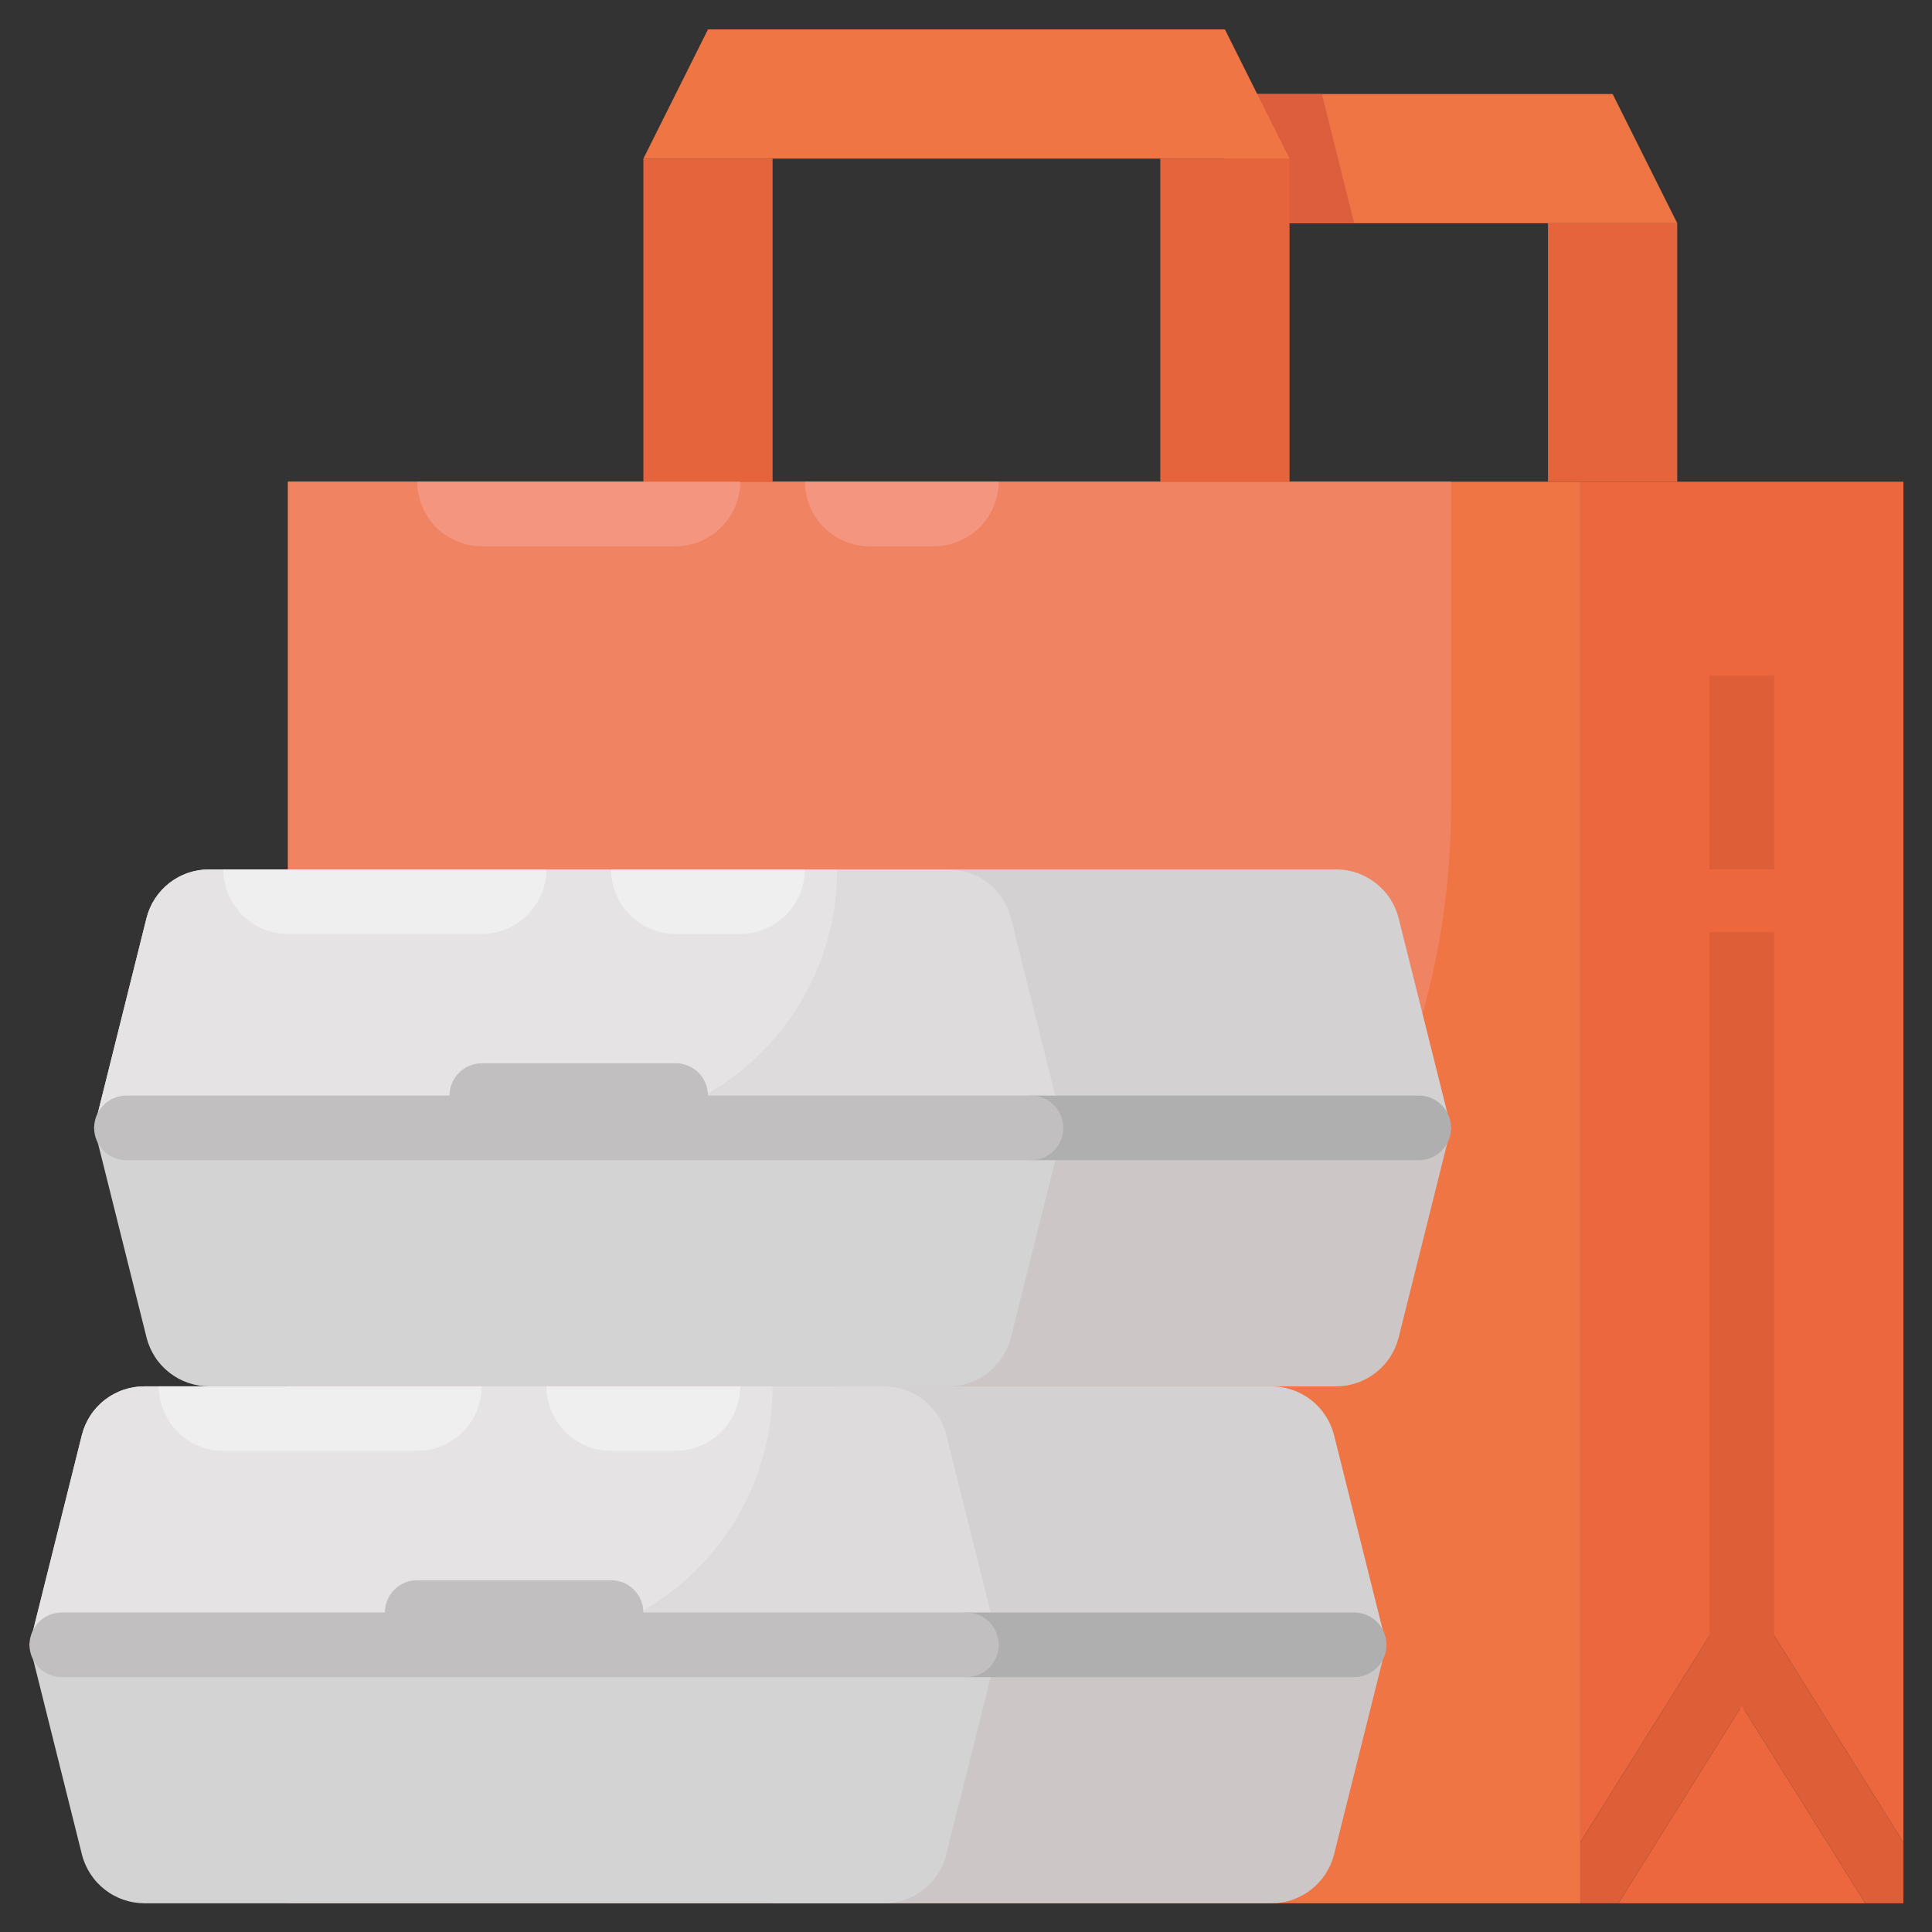 <svg xmlns="http://www.w3.org/2000/svg" xmlns:xlink="http://www.w3.org/1999/xlink" width="500" zoomAndPan="magnify" viewBox="0 0 375 375" height="500" preserveAspectRatio="xMidYMid meet" version="1.0"><rect x="0" y="0" width="375" height="375" fill="#333333" stroke="none"/><defs><clipPath id="52d4bdd805"><path d="M 55 93 L 307 93 L 307 369.441 L 55 369.441 Z M 55 93 " clip-rule="nonzero"/></clipPath><clipPath id="58a333e886"><path d="M 306 93 L 369.441 93 L 369.441 358 L 306 358 Z M 306 93 " clip-rule="nonzero"/></clipPath><clipPath id="40965e80ac"><path d="M 124 5.691 L 251 5.691 L 251 31 L 124 31 Z M 124 5.691 " clip-rule="nonzero"/></clipPath><clipPath id="f66202e263"><path d="M 314 331 L 363 331 L 363 369.441 L 314 369.441 Z M 314 331 " clip-rule="nonzero"/></clipPath><clipPath id="8e676a9cd6"><path d="M 306 313 L 369.441 313 L 369.441 369.441 L 306 369.441 Z M 306 313 " clip-rule="nonzero"/></clipPath><clipPath id="91078903ad"><path d="M 149 319 L 270 319 L 270 369.441 L 149 369.441 Z M 149 319 " clip-rule="nonzero"/></clipPath><clipPath id="1f6180b2d9"><path d="M 5.691 269 L 194 269 L 194 320 L 5.691 320 Z M 5.691 269 " clip-rule="nonzero"/></clipPath><clipPath id="fe5ed32521"><path d="M 5.691 319 L 194 319 L 194 369.441 L 5.691 369.441 Z M 5.691 319 " clip-rule="nonzero"/></clipPath><clipPath id="02c9a38ce0"><path d="M 5.691 269 L 150 269 L 150 320 L 5.691 320 Z M 5.691 269 " clip-rule="nonzero"/></clipPath><clipPath id="425d0ca909"><path d="M 5.691 312 L 194 312 L 194 326 L 5.691 326 Z M 5.691 312 " clip-rule="nonzero"/></clipPath></defs><g clip-path="url(#52d4bdd805)"><path fill="#ef7545" d="M 55.895 93.5 L 306.738 93.5 L 306.738 369.426 L 55.895 369.426 Z M 55.895 93.5 " fill-opacity="1" fill-rule="nonzero"/></g><path fill="#ef8362" d="M 55.895 93.5 L 281.652 93.5 L 281.652 156.375 C 281.652 158.836 281.594 161.293 281.473 163.75 C 281.352 166.207 281.168 168.66 280.93 171.109 C 280.688 173.559 280.387 176 280.023 178.434 C 279.664 180.867 279.242 183.293 278.762 185.703 C 278.285 188.117 277.746 190.516 277.148 192.902 C 276.551 195.289 275.895 197.66 275.18 200.016 C 274.465 202.371 273.691 204.707 272.863 207.023 C 272.035 209.34 271.148 211.633 270.207 213.906 C 269.266 216.18 268.27 218.43 267.219 220.652 C 266.168 222.879 265.059 225.074 263.898 227.246 C 262.742 229.414 261.527 231.555 260.262 233.664 C 259 235.773 257.684 237.852 256.316 239.898 C 254.949 241.945 253.531 243.957 252.066 245.934 C 250.602 247.91 249.086 249.848 247.527 251.75 C 245.965 253.652 244.359 255.516 242.707 257.336 C 241.055 259.16 239.359 260.941 237.617 262.68 C 235.879 264.422 234.098 266.117 232.273 267.77 C 230.453 269.422 228.59 271.027 226.688 272.59 C 224.785 274.148 222.844 275.664 220.871 277.129 C 218.895 278.594 216.883 280.012 214.836 281.379 C 212.789 282.746 210.711 284.062 208.602 285.324 C 206.492 286.59 204.352 287.805 202.18 288.965 C 200.012 290.121 197.816 291.23 195.59 292.281 C 193.367 293.332 191.117 294.328 188.844 295.27 C 186.57 296.211 184.277 297.098 181.961 297.926 C 179.645 298.758 177.309 299.527 174.953 300.242 C 172.598 300.957 170.227 301.613 167.84 302.211 C 165.453 302.809 163.055 303.348 160.641 303.828 C 158.227 304.305 155.805 304.727 153.371 305.09 C 150.938 305.449 148.496 305.75 146.047 305.992 C 143.598 306.234 141.145 306.414 138.688 306.535 C 136.23 306.656 133.773 306.715 131.312 306.715 L 55.895 306.715 Z M 55.895 93.5 " fill-opacity="1" fill-rule="nonzero"/><path fill="#ef7545" d="M 237.754 18.246 L 313.008 18.246 L 325.551 43.332 L 237.754 43.332 Z M 237.754 18.246 " fill-opacity="1" fill-rule="nonzero"/><path fill="#dd5e3c" d="M 262.84 43.332 L 237.754 43.332 L 237.754 18.246 L 256.57 18.246 Z M 262.84 43.332 " fill-opacity="1" fill-rule="nonzero"/><g clip-path="url(#58a333e886)"><path fill="#ed673e" d="M 343.41 315.934 L 369.445 357.594 L 369.445 93.5 L 306.738 93.5 L 306.738 357.594 L 332.773 315.934 C 335.07 312.27 341.113 312.27 343.41 315.934 Z M 343.41 315.934 " fill-opacity="1" fill-rule="nonzero"/></g><path fill="#d3d1d1" d="M 161.371 168.754 L 259.316 168.754 C 260.012 168.754 260.703 168.809 261.387 168.926 C 262.07 169.039 262.742 169.207 263.398 169.434 C 264.055 169.66 264.691 169.938 265.301 170.27 C 265.91 170.602 266.488 170.98 267.035 171.406 C 267.586 171.836 268.094 172.305 268.562 172.816 C 269.031 173.328 269.457 173.875 269.832 174.457 C 270.211 175.039 270.539 175.648 270.816 176.285 C 271.094 176.922 271.316 177.578 271.484 178.254 L 281.652 218.922 L 162.129 218.922 Z M 161.371 168.754 " fill-opacity="1" fill-rule="nonzero"/><path fill="#ccc6c6" d="M 162.129 218.922 L 281.652 218.922 L 271.484 259.59 C 271.316 260.266 271.094 260.918 270.816 261.555 C 270.539 262.191 270.211 262.801 269.832 263.383 C 269.457 263.969 269.031 264.516 268.562 265.027 C 268.094 265.539 267.586 266.008 267.035 266.434 C 266.488 266.863 265.91 267.242 265.301 267.574 C 264.691 267.902 264.055 268.184 263.398 268.41 C 262.742 268.633 262.07 268.805 261.387 268.918 C 260.703 269.035 260.012 269.09 259.316 269.09 L 162.504 269.09 Z M 162.129 218.922 " fill-opacity="1" fill-rule="nonzero"/><path fill="#dd5e37" d="M 331.82 180.926 L 344.363 180.926 L 344.363 331.797 L 331.82 331.797 Z M 331.82 180.926 " fill-opacity="1" fill-rule="nonzero"/><path fill="#dd5e37" d="M 331.82 131.125 L 344.363 131.125 L 344.363 168.754 L 331.82 168.754 Z M 331.82 131.125 " fill-opacity="1" fill-rule="nonzero"/><path fill="#e5643c" d="M 124.879 30.789 L 149.961 30.789 L 149.961 93.5 L 124.879 93.5 Z M 124.879 30.789 " fill-opacity="1" fill-rule="nonzero"/><path fill="#e5643c" d="M 225.215 30.789 L 250.297 30.789 L 250.297 93.5 L 225.215 93.5 Z M 225.215 30.789 " fill-opacity="1" fill-rule="nonzero"/><g clip-path="url(#40965e80ac)"><path fill="#ef7545" d="M 250.297 30.789 L 124.879 30.789 L 137.418 5.707 L 237.754 5.707 Z M 250.297 30.789 " fill-opacity="1" fill-rule="nonzero"/></g><path fill="#e5643c" d="M 300.465 43.332 L 325.551 43.332 L 325.551 93.5 L 300.465 93.5 Z M 300.465 43.332 " fill-opacity="1" fill-rule="nonzero"/><g clip-path="url(#f66202e263)"><path fill="#ed673e" d="M 338.09 331.09 L 314.129 369.426 L 362.055 369.426 Z M 338.09 331.09 " fill-opacity="1" fill-rule="nonzero"/></g><g clip-path="url(#8e676a9cd6)"><path fill="#dd5e37" d="M 362.055 369.426 L 369.445 369.426 L 369.445 357.594 L 343.41 315.93 C 341.113 312.27 335.07 312.27 332.773 315.93 L 306.738 357.594 L 306.738 369.426 L 314.129 369.426 L 338.09 331.09 Z M 362.055 369.426 " fill-opacity="1" fill-rule="nonzero"/></g><path fill="#dddbdb" d="M 206.398 218.922 L 18.27 218.922 L 28.43 178.223 C 28.598 177.547 28.82 176.895 29.094 176.258 C 29.371 175.621 29.699 175.012 30.078 174.43 C 30.457 173.848 30.879 173.305 31.352 172.793 C 31.82 172.281 32.328 171.812 32.875 171.387 C 33.422 170.961 34.004 170.582 34.613 170.254 C 35.223 169.922 35.855 169.645 36.516 169.422 C 37.172 169.199 37.84 169.031 38.527 168.918 C 39.211 168.805 39.898 168.75 40.594 168.754 L 184.074 168.754 C 184.766 168.75 185.457 168.805 186.141 168.918 C 186.824 169.031 187.496 169.199 188.152 169.422 C 188.809 169.645 189.441 169.922 190.055 170.254 C 190.664 170.582 191.242 170.961 191.789 171.387 C 192.34 171.812 192.848 172.281 193.316 172.793 C 193.785 173.305 194.211 173.848 194.586 174.43 C 194.965 175.012 195.293 175.621 195.57 176.258 C 195.848 176.895 196.07 177.547 196.238 178.223 Z M 206.398 218.922 " fill-opacity="1" fill-rule="nonzero"/><path fill="#d3d3d3" d="M 18.27 218.922 L 206.398 218.922 L 196.234 259.59 C 196.066 260.266 195.844 260.918 195.566 261.555 C 195.289 262.191 194.961 262.801 194.582 263.383 C 194.203 263.969 193.777 264.516 193.309 265.027 C 192.84 265.539 192.332 266.008 191.785 266.434 C 191.238 266.863 190.66 267.242 190.047 267.574 C 189.438 267.902 188.805 268.184 188.148 268.41 C 187.492 268.633 186.82 268.805 186.133 268.918 C 185.449 269.035 184.758 269.09 184.066 269.09 L 40.605 269.09 C 39.91 269.09 39.219 269.035 38.535 268.918 C 37.852 268.805 37.18 268.633 36.523 268.41 C 35.867 268.184 35.23 267.902 34.621 267.574 C 34.012 267.242 33.434 266.863 32.883 266.434 C 32.336 266.008 31.828 265.539 31.359 265.027 C 30.891 264.516 30.465 263.969 30.086 263.383 C 29.711 262.801 29.383 262.191 29.105 261.555 C 28.828 260.918 28.605 260.266 28.438 259.59 Z M 18.27 218.922 " fill-opacity="1" fill-rule="nonzero"/><path fill="#afafaf" d="M 275.383 225.191 L 200.129 225.191 C 199.719 225.191 199.309 225.152 198.906 225.07 C 198.5 224.992 198.109 224.871 197.73 224.715 C 197.348 224.559 196.988 224.363 196.645 224.137 C 196.301 223.906 195.984 223.645 195.695 223.355 C 195.402 223.062 195.145 222.746 194.914 222.406 C 194.688 222.062 194.492 221.699 194.336 221.32 C 194.176 220.941 194.059 220.547 193.977 220.145 C 193.898 219.742 193.859 219.332 193.859 218.922 C 193.859 218.508 193.898 218.102 193.977 217.699 C 194.059 217.293 194.176 216.902 194.336 216.52 C 194.492 216.141 194.688 215.777 194.914 215.438 C 195.145 215.094 195.402 214.777 195.695 214.488 C 195.984 214.195 196.301 213.934 196.645 213.707 C 196.988 213.477 197.348 213.285 197.73 213.125 C 198.109 212.969 198.5 212.852 198.906 212.77 C 199.309 212.691 199.719 212.648 200.129 212.648 L 275.383 212.648 C 275.793 212.648 276.199 212.691 276.605 212.77 C 277.008 212.852 277.402 212.969 277.781 213.125 C 278.16 213.285 278.523 213.477 278.867 213.707 C 279.207 213.934 279.523 214.195 279.816 214.488 C 280.105 214.777 280.367 215.094 280.594 215.438 C 280.824 215.777 281.016 216.141 281.176 216.52 C 281.332 216.902 281.453 217.293 281.531 217.699 C 281.613 218.102 281.652 218.508 281.652 218.922 C 281.652 219.332 281.613 219.742 281.531 220.145 C 281.453 220.547 281.332 220.941 281.176 221.32 C 281.016 221.699 280.824 222.062 280.594 222.406 C 280.367 222.746 280.105 223.062 279.816 223.355 C 279.523 223.645 279.207 223.906 278.867 224.137 C 278.523 224.363 278.16 224.559 277.781 224.715 C 277.402 224.871 277.008 224.992 276.605 225.07 C 276.199 225.152 275.793 225.191 275.383 225.191 Z M 275.383 225.191 " fill-opacity="1" fill-rule="nonzero"/><path fill="#e5e3e3" d="M 162.504 168.754 C 162.504 170.395 162.426 172.035 162.266 173.672 C 162.109 175.309 161.867 176.934 161.551 178.543 C 161.23 180.156 160.832 181.75 160.359 183.324 C 159.883 184.898 159.328 186.441 158.703 187.961 C 158.074 189.48 157.371 190.965 156.598 192.414 C 155.824 193.863 154.98 195.273 154.07 196.641 C 153.156 198.008 152.18 199.328 151.137 200.598 C 150.094 201.867 148.992 203.086 147.828 204.246 C 146.668 205.41 145.449 206.512 144.18 207.555 C 142.91 208.598 141.59 209.574 140.223 210.488 C 138.855 211.398 137.445 212.242 135.996 213.016 C 134.547 213.793 133.062 214.492 131.543 215.121 C 130.023 215.746 128.48 216.301 126.906 216.777 C 125.332 217.25 123.738 217.648 122.125 217.969 C 120.516 218.285 118.891 218.527 117.254 218.684 C 115.617 218.844 113.977 218.922 112.336 218.922 L 18.27 218.922 L 28.43 178.223 C 28.598 177.547 28.82 176.895 29.094 176.258 C 29.371 175.621 29.699 175.012 30.078 174.43 C 30.457 173.848 30.879 173.305 31.352 172.793 C 31.82 172.281 32.328 171.812 32.875 171.387 C 33.422 170.961 34.004 170.582 34.613 170.254 C 35.223 169.922 35.855 169.645 36.516 169.422 C 37.172 169.199 37.84 169.031 38.527 168.918 C 39.211 168.805 39.898 168.75 40.594 168.754 Z M 162.504 168.754 " fill-opacity="1" fill-rule="nonzero"/><path fill="#c1bfbf" d="M 131.145 218.922 L 93.523 218.922 C 93.109 218.922 92.703 218.879 92.297 218.801 C 91.895 218.719 91.504 218.602 91.121 218.445 C 90.742 218.285 90.379 218.094 90.039 217.863 C 89.695 217.637 89.379 217.375 89.086 217.086 C 88.797 216.793 88.535 216.477 88.309 216.133 C 88.078 215.793 87.887 215.43 87.727 215.051 C 87.57 214.668 87.453 214.277 87.371 213.871 C 87.289 213.469 87.25 213.062 87.25 212.648 C 87.25 212.238 87.289 211.828 87.371 211.426 C 87.453 211.023 87.57 210.629 87.727 210.25 C 87.887 209.871 88.078 209.508 88.309 209.164 C 88.535 208.824 88.797 208.508 89.086 208.215 C 89.379 207.926 89.695 207.664 90.039 207.434 C 90.379 207.207 90.742 207.012 91.121 206.855 C 91.504 206.699 91.895 206.578 92.297 206.5 C 92.703 206.418 93.109 206.379 93.523 206.379 L 131.145 206.379 C 131.559 206.379 131.965 206.418 132.371 206.5 C 132.773 206.578 133.164 206.699 133.547 206.855 C 133.926 207.012 134.289 207.207 134.629 207.434 C 134.973 207.664 135.289 207.926 135.582 208.215 C 135.871 208.508 136.133 208.824 136.359 209.164 C 136.59 209.508 136.781 209.871 136.941 210.25 C 137.098 210.629 137.215 211.023 137.297 211.426 C 137.379 211.828 137.418 212.238 137.418 212.648 C 137.418 213.062 137.379 213.469 137.297 213.871 C 137.215 214.277 137.098 214.668 136.941 215.051 C 136.781 215.43 136.59 215.793 136.359 216.133 C 136.133 216.477 135.871 216.793 135.582 217.086 C 135.289 217.375 134.973 217.637 134.629 217.863 C 134.289 218.094 133.926 218.285 133.547 218.445 C 133.164 218.602 132.773 218.719 132.371 218.801 C 131.965 218.879 131.559 218.922 131.145 218.922 Z M 131.145 218.922 " fill-opacity="1" fill-rule="nonzero"/><path fill="#c1bfbf" d="M 200.129 225.191 L 24.539 225.191 C 24.129 225.191 23.719 225.152 23.316 225.07 C 22.914 224.992 22.52 224.871 22.141 224.715 C 21.762 224.559 21.398 224.363 21.055 224.137 C 20.715 223.906 20.398 223.645 20.105 223.355 C 19.816 223.062 19.555 222.746 19.324 222.406 C 19.098 222.062 18.902 221.699 18.746 221.32 C 18.59 220.941 18.469 220.547 18.391 220.145 C 18.309 219.742 18.27 219.332 18.27 218.922 C 18.27 218.508 18.309 218.102 18.391 217.699 C 18.469 217.293 18.59 216.902 18.746 216.52 C 18.902 216.141 19.098 215.777 19.324 215.438 C 19.555 215.094 19.816 214.777 20.105 214.488 C 20.398 214.195 20.715 213.934 21.055 213.707 C 21.398 213.477 21.762 213.285 22.141 213.125 C 22.52 212.969 22.914 212.852 23.316 212.77 C 23.719 212.691 24.129 212.648 24.539 212.648 L 200.129 212.648 C 200.539 212.648 200.949 212.691 201.352 212.77 C 201.758 212.852 202.148 212.969 202.527 213.125 C 202.91 213.285 203.27 213.477 203.613 213.707 C 203.957 213.934 204.273 214.195 204.562 214.488 C 204.855 214.777 205.113 215.094 205.344 215.438 C 205.57 215.777 205.766 216.141 205.922 216.52 C 206.082 216.902 206.199 217.293 206.281 217.699 C 206.359 218.102 206.398 218.508 206.398 218.922 C 206.398 219.332 206.359 219.742 206.281 220.145 C 206.199 220.547 206.082 220.941 205.922 221.32 C 205.766 221.699 205.57 222.062 205.344 222.406 C 205.113 222.746 204.855 223.062 204.562 223.355 C 204.273 223.645 203.957 223.906 203.613 224.137 C 203.27 224.363 202.91 224.559 202.527 224.715 C 202.148 224.871 201.758 224.992 201.352 225.07 C 200.949 225.152 200.539 225.191 200.129 225.191 Z M 200.129 225.191 " fill-opacity="1" fill-rule="nonzero"/><path fill="#efefef" d="M 106.062 168.754 C 106.059 169.574 105.973 170.387 105.809 171.191 C 105.645 171.996 105.402 172.777 105.086 173.539 C 104.77 174.297 104.379 175.016 103.922 175.699 C 103.465 176.379 102.945 177.012 102.363 177.594 C 101.785 178.176 101.152 178.695 100.469 179.152 C 99.789 179.609 99.066 179.996 98.309 180.312 C 97.551 180.633 96.77 180.871 95.965 181.039 C 95.16 181.203 94.348 181.289 93.527 181.293 L 55.895 181.293 C 55.074 181.293 54.258 181.211 53.453 181.047 C 52.645 180.883 51.863 180.645 51.102 180.328 C 50.344 180.012 49.621 179.625 48.938 179.168 C 48.254 178.711 47.621 178.191 47.039 177.609 C 46.457 177.027 45.938 176.395 45.48 175.711 C 45.023 175.027 44.637 174.305 44.32 173.547 C 44.008 172.785 43.766 172.004 43.605 171.195 C 43.441 170.391 43.359 169.574 43.359 168.754 Z M 106.062 168.754 " fill-opacity="1" fill-rule="nonzero"/><path fill="#efefef" d="M 156.23 168.754 C 156.227 169.574 156.141 170.387 155.977 171.195 C 155.812 172 155.57 172.781 155.254 173.539 C 154.938 174.297 154.547 175.02 154.09 175.699 C 153.633 176.383 153.113 177.016 152.531 177.598 C 151.953 178.176 151.32 178.695 150.637 179.156 C 149.953 179.613 149.234 180 148.477 180.316 C 147.719 180.637 146.938 180.875 146.129 181.039 C 145.324 181.207 144.512 181.289 143.691 181.297 L 131.145 181.297 C 130.324 181.293 129.508 181.211 128.703 181.051 C 127.895 180.887 127.113 180.648 126.352 180.332 C 125.594 180.016 124.871 179.629 124.188 179.172 C 123.504 178.711 122.871 178.191 122.289 177.609 C 121.711 177.031 121.191 176.398 120.73 175.715 C 120.273 175.027 119.887 174.309 119.574 173.547 C 119.258 172.789 119.016 172.004 118.855 171.199 C 118.691 170.391 118.609 169.578 118.609 168.754 Z M 156.23 168.754 " fill-opacity="1" fill-rule="nonzero"/><path fill="#d3d1d1" d="M 148.832 269.09 L 246.777 269.09 C 247.469 269.09 248.16 269.145 248.844 269.262 C 249.531 269.375 250.199 269.547 250.855 269.773 C 251.516 269.996 252.148 270.277 252.758 270.609 C 253.367 270.938 253.945 271.316 254.496 271.746 C 255.043 272.172 255.551 272.641 256.02 273.152 C 256.488 273.668 256.914 274.215 257.293 274.797 C 257.668 275.379 257.996 275.988 258.273 276.625 C 258.551 277.262 258.773 277.914 258.945 278.59 L 269.109 319.258 L 149.586 319.258 Z M 148.832 269.09 " fill-opacity="1" fill-rule="nonzero"/><g clip-path="url(#91078903ad)"><path fill="#ccc6c6" d="M 149.586 319.258 L 269.109 319.258 L 258.945 359.926 C 258.773 360.602 258.551 361.254 258.273 361.891 C 257.996 362.527 257.668 363.137 257.293 363.719 C 256.914 364.301 256.488 364.848 256.02 365.359 C 255.551 365.871 255.043 366.344 254.492 366.77 C 253.945 367.195 253.367 367.574 252.758 367.906 C 252.148 368.238 251.512 368.516 250.855 368.742 C 250.199 368.969 249.531 369.141 248.844 369.254 C 248.16 369.367 247.469 369.426 246.777 369.426 L 149.961 369.426 Z M 149.586 319.258 " fill-opacity="1" fill-rule="nonzero"/></g><g clip-path="url(#1f6180b2d9)"><path fill="#dddbdb" d="M 193.859 319.258 L 5.727 319.258 L 15.887 278.559 C 16.055 277.883 16.277 277.23 16.555 276.594 C 16.832 275.957 17.156 275.348 17.535 274.766 C 17.914 274.184 18.34 273.641 18.809 273.129 C 19.277 272.617 19.785 272.148 20.332 271.723 C 20.883 271.297 21.461 270.918 22.07 270.59 C 22.684 270.258 23.316 269.98 23.973 269.758 C 24.629 269.535 25.301 269.367 25.984 269.254 C 26.668 269.141 27.359 269.086 28.051 269.09 L 171.531 269.09 C 172.223 269.086 172.914 269.141 173.598 269.254 C 174.285 269.367 174.953 269.535 175.609 269.758 C 176.27 269.98 176.902 270.258 177.512 270.59 C 178.121 270.918 178.703 271.297 179.25 271.723 C 179.797 272.148 180.305 272.617 180.773 273.129 C 181.246 273.641 181.668 274.184 182.047 274.766 C 182.426 275.348 182.754 275.957 183.031 276.594 C 183.309 277.23 183.527 277.883 183.695 278.559 Z M 193.859 319.258 " fill-opacity="1" fill-rule="nonzero"/></g><g clip-path="url(#fe5ed32521)"><path fill="#d3d3d3" d="M 5.727 319.258 L 193.859 319.258 L 183.691 359.926 C 183.523 360.602 183.301 361.254 183.023 361.891 C 182.746 362.527 182.418 363.137 182.039 363.719 C 181.66 364.301 181.238 364.852 180.766 365.363 C 180.297 365.875 179.789 366.344 179.242 366.77 C 178.695 367.199 178.117 367.578 177.504 367.906 C 176.895 368.238 176.262 368.52 175.605 368.742 C 174.949 368.969 174.277 369.141 173.594 369.254 C 172.906 369.367 172.219 369.426 171.523 369.426 L 28.062 369.426 C 27.367 369.426 26.676 369.367 25.992 369.254 C 25.309 369.141 24.637 368.969 23.98 368.742 C 23.324 368.52 22.691 368.238 22.078 367.906 C 21.469 367.578 20.891 367.199 20.344 366.77 C 19.797 366.344 19.289 365.875 18.816 365.363 C 18.348 364.852 17.926 364.301 17.547 363.719 C 17.168 363.137 16.84 362.527 16.562 361.891 C 16.285 361.254 16.062 360.602 15.895 359.926 Z M 5.727 319.258 " fill-opacity="1" fill-rule="nonzero"/></g><path fill="#afafaf" d="M 262.84 325.527 L 187.586 325.527 C 187.176 325.527 186.766 325.488 186.363 325.406 C 185.961 325.328 185.566 325.207 185.188 325.051 C 184.805 324.895 184.445 324.699 184.102 324.473 C 183.762 324.242 183.445 323.984 183.152 323.691 C 182.859 323.398 182.602 323.082 182.371 322.742 C 182.145 322.398 181.949 322.039 181.793 321.656 C 181.637 321.277 181.516 320.883 181.438 320.48 C 181.355 320.078 181.316 319.668 181.316 319.258 C 181.316 318.844 181.355 318.438 181.438 318.035 C 181.516 317.629 181.637 317.238 181.793 316.855 C 181.949 316.477 182.145 316.113 182.371 315.773 C 182.602 315.43 182.859 315.113 183.152 314.824 C 183.445 314.531 183.762 314.27 184.102 314.043 C 184.445 313.812 184.805 313.621 185.188 313.465 C 185.566 313.305 185.961 313.188 186.363 313.105 C 186.766 313.027 187.176 312.984 187.586 312.984 L 262.84 312.984 C 263.25 312.984 263.66 313.027 264.062 313.105 C 264.469 313.188 264.859 313.305 265.238 313.465 C 265.621 313.621 265.98 313.812 266.324 314.043 C 266.668 314.27 266.984 314.531 267.273 314.824 C 267.566 315.113 267.824 315.43 268.055 315.773 C 268.281 316.113 268.477 316.477 268.633 316.855 C 268.789 317.238 268.91 317.629 268.992 318.035 C 269.07 318.438 269.109 318.844 269.109 319.258 C 269.109 319.668 269.07 320.078 268.992 320.48 C 268.91 320.883 268.789 321.277 268.633 321.656 C 268.477 322.039 268.281 322.398 268.055 322.742 C 267.824 323.082 267.566 323.398 267.273 323.691 C 266.984 323.984 266.668 324.242 266.324 324.473 C 265.98 324.699 265.621 324.895 265.238 325.051 C 264.859 325.207 264.469 325.328 264.062 325.406 C 263.66 325.488 263.25 325.527 262.84 325.527 Z M 262.84 325.527 " fill-opacity="1" fill-rule="nonzero"/><g clip-path="url(#02c9a38ce0)"><path fill="#e5e3e3" d="M 149.961 269.09 C 149.965 270.734 149.883 272.371 149.727 274.008 C 149.566 275.645 149.328 277.27 149.008 278.879 C 148.688 280.492 148.293 282.086 147.816 283.66 C 147.34 285.234 146.789 286.777 146.16 288.297 C 145.531 289.816 144.832 291.301 144.059 292.75 C 143.281 294.199 142.438 295.609 141.527 296.977 C 140.613 298.344 139.637 299.664 138.594 300.934 C 137.551 302.203 136.449 303.422 135.285 304.582 C 134.125 305.746 132.906 306.848 131.637 307.891 C 130.367 308.934 129.047 309.91 127.68 310.824 C 126.312 311.734 124.906 312.578 123.457 313.352 C 122.004 314.125 120.52 314.828 119 315.457 C 117.484 316.082 115.938 316.637 114.363 317.113 C 112.789 317.586 111.199 317.984 109.586 318.305 C 107.973 318.621 106.348 318.863 104.711 319.02 C 103.078 319.18 101.438 319.258 99.793 319.258 L 5.727 319.258 L 15.887 278.559 C 16.055 277.883 16.277 277.23 16.555 276.594 C 16.832 275.957 17.156 275.348 17.535 274.766 C 17.914 274.184 18.34 273.641 18.809 273.129 C 19.277 272.617 19.785 272.148 20.332 271.723 C 20.883 271.297 21.461 270.918 22.07 270.59 C 22.684 270.258 23.316 269.98 23.973 269.758 C 24.629 269.535 25.301 269.367 25.984 269.254 C 26.668 269.141 27.359 269.086 28.051 269.09 Z M 149.961 269.09 " fill-opacity="1" fill-rule="nonzero"/></g><path fill="#c1bfbf" d="M 118.609 319.258 L 80.98 319.258 C 80.566 319.258 80.16 319.215 79.758 319.137 C 79.352 319.055 78.961 318.938 78.582 318.781 C 78.199 318.621 77.84 318.43 77.496 318.199 C 77.156 317.973 76.836 317.711 76.547 317.422 C 76.254 317.129 75.996 316.812 75.766 316.473 C 75.539 316.129 75.344 315.766 75.188 315.387 C 75.031 315.008 74.91 314.613 74.832 314.211 C 74.75 313.809 74.711 313.398 74.711 312.988 C 74.711 312.578 74.75 312.168 74.832 311.766 C 74.91 311.363 75.031 310.969 75.188 310.59 C 75.344 310.207 75.539 309.848 75.766 309.504 C 75.996 309.164 76.254 308.848 76.547 308.555 C 76.836 308.266 77.156 308.004 77.496 307.777 C 77.84 307.547 78.199 307.355 78.582 307.195 C 78.961 307.039 79.352 306.922 79.758 306.84 C 80.16 306.758 80.566 306.719 80.98 306.719 L 118.609 306.719 C 119.02 306.719 119.426 306.758 119.832 306.84 C 120.234 306.922 120.625 307.039 121.008 307.195 C 121.387 307.355 121.75 307.547 122.09 307.777 C 122.434 308.004 122.75 308.266 123.039 308.555 C 123.332 308.848 123.594 309.164 123.82 309.504 C 124.051 309.848 124.242 310.207 124.398 310.59 C 124.559 310.969 124.676 311.363 124.758 311.766 C 124.836 312.168 124.879 312.578 124.879 312.988 C 124.879 313.398 124.836 313.809 124.758 314.211 C 124.676 314.613 124.559 315.008 124.398 315.387 C 124.242 315.766 124.051 316.129 123.82 316.473 C 123.594 316.812 123.332 317.129 123.039 317.422 C 122.75 317.711 122.434 317.973 122.09 318.199 C 121.75 318.43 121.387 318.621 121.008 318.781 C 120.625 318.938 120.234 319.055 119.832 319.137 C 119.426 319.215 119.02 319.258 118.609 319.258 Z M 118.609 319.258 " fill-opacity="1" fill-rule="nonzero"/><g clip-path="url(#425d0ca909)"><path fill="#c1bfbf" d="M 187.586 325.527 L 12 325.527 C 11.586 325.527 11.18 325.488 10.773 325.406 C 10.371 325.328 9.98 325.207 9.598 325.051 C 9.219 324.895 8.855 324.699 8.516 324.473 C 8.172 324.242 7.855 323.984 7.562 323.691 C 7.273 323.398 7.012 323.082 6.785 322.742 C 6.555 322.398 6.363 322.039 6.203 321.656 C 6.047 321.277 5.93 320.883 5.848 320.48 C 5.766 320.078 5.727 319.668 5.727 319.258 C 5.727 318.844 5.766 318.438 5.848 318.035 C 5.93 317.629 6.047 317.238 6.203 316.855 C 6.363 316.477 6.555 316.113 6.785 315.773 C 7.012 315.43 7.273 315.113 7.562 314.824 C 7.855 314.531 8.172 314.27 8.516 314.043 C 8.855 313.812 9.219 313.621 9.598 313.465 C 9.98 313.305 10.371 313.188 10.773 313.105 C 11.18 313.027 11.586 312.984 12 312.984 L 187.586 312.984 C 188 312.984 188.406 313.027 188.809 313.105 C 189.215 313.188 189.605 313.305 189.988 313.465 C 190.367 313.621 190.727 313.812 191.07 314.043 C 191.414 314.27 191.73 314.531 192.02 314.824 C 192.312 315.113 192.57 315.43 192.801 315.773 C 193.031 316.113 193.223 316.477 193.379 316.855 C 193.539 317.238 193.656 317.629 193.738 318.035 C 193.816 318.438 193.859 318.844 193.859 319.258 C 193.859 319.668 193.816 320.078 193.738 320.48 C 193.656 320.883 193.539 321.277 193.379 321.656 C 193.223 322.039 193.031 322.398 192.801 322.742 C 192.57 323.082 192.312 323.398 192.02 323.691 C 191.73 323.984 191.414 324.242 191.07 324.473 C 190.727 324.699 190.367 324.895 189.988 325.051 C 189.605 325.207 189.215 325.328 188.809 325.406 C 188.406 325.488 188 325.527 187.586 325.527 Z M 187.586 325.527 " fill-opacity="1" fill-rule="nonzero"/></g><path fill="#efefef" d="M 93.523 269.09 C 93.516 269.91 93.43 270.723 93.266 271.531 C 93.102 272.336 92.859 273.117 92.543 273.875 C 92.227 274.633 91.84 275.352 91.379 276.035 C 90.922 276.719 90.402 277.352 89.82 277.93 C 89.242 278.512 88.609 279.031 87.926 279.488 C 87.242 279.949 86.523 280.336 85.766 280.652 C 85.008 280.969 84.227 281.211 83.422 281.375 C 82.613 281.539 81.801 281.625 80.98 281.633 L 43.355 281.633 C 42.531 281.629 41.715 281.547 40.91 281.383 C 40.102 281.223 39.32 280.984 38.559 280.668 C 37.801 280.352 37.078 279.965 36.395 279.508 C 35.711 279.047 35.078 278.527 34.496 277.945 C 33.914 277.363 33.395 276.73 32.938 276.047 C 32.48 275.363 32.094 274.645 31.777 273.883 C 31.461 273.125 31.223 272.34 31.059 271.535 C 30.895 270.727 30.812 269.91 30.812 269.09 Z M 93.523 269.09 " fill-opacity="1" fill-rule="nonzero"/><path fill="#efefef" d="M 143.691 269.09 C 143.684 269.91 143.598 270.723 143.434 271.531 C 143.27 272.336 143.027 273.117 142.711 273.875 C 142.395 274.633 142.008 275.352 141.547 276.035 C 141.09 276.719 140.57 277.352 139.988 277.934 C 139.406 278.512 138.777 279.031 138.094 279.488 C 137.41 279.949 136.691 280.336 135.934 280.652 C 135.172 280.969 134.391 281.211 133.586 281.375 C 132.781 281.539 131.969 281.625 131.145 281.633 L 118.609 281.633 C 117.785 281.629 116.969 281.547 116.164 281.383 C 115.355 281.223 114.574 280.984 113.812 280.668 C 113.055 280.352 112.332 279.965 111.648 279.508 C 110.965 279.047 110.332 278.527 109.75 277.945 C 109.168 277.363 108.648 276.73 108.191 276.047 C 107.734 275.363 107.348 274.645 107.031 273.883 C 106.715 273.125 106.477 272.34 106.312 271.531 C 106.152 270.727 106.066 269.91 106.066 269.09 Z M 143.691 269.09 " fill-opacity="1" fill-rule="nonzero"/><path fill="#f4957f" d="M 143.691 93.5 C 143.684 94.32 143.598 95.137 143.434 95.941 C 143.27 96.746 143.027 97.527 142.711 98.285 C 142.395 99.043 142.008 99.766 141.547 100.445 C 141.09 101.129 140.57 101.762 139.988 102.344 C 139.406 102.926 138.777 103.445 138.094 103.902 C 137.41 104.359 136.691 104.746 135.934 105.062 C 135.176 105.383 134.391 105.621 133.586 105.785 C 132.781 105.953 131.969 106.035 131.145 106.043 L 93.523 106.043 C 92.699 106.039 91.883 105.957 91.078 105.797 C 90.27 105.633 89.488 105.395 88.727 105.078 C 87.969 104.762 87.246 104.375 86.562 103.918 C 85.879 103.461 85.246 102.941 84.664 102.359 C 84.082 101.777 83.562 101.145 83.105 100.461 C 82.648 99.777 82.262 99.055 81.945 98.293 C 81.629 97.535 81.391 96.75 81.227 95.945 C 81.062 95.137 80.98 94.324 80.98 93.5 Z M 143.691 93.5 " fill-opacity="1" fill-rule="nonzero"/><path fill="#f4957f" d="M 193.859 93.5 C 193.852 94.32 193.766 95.137 193.602 95.941 C 193.438 96.746 193.195 97.527 192.879 98.285 C 192.562 99.043 192.176 99.762 191.719 100.445 C 191.258 101.129 190.742 101.758 190.16 102.34 C 189.578 102.922 188.945 103.441 188.266 103.898 C 187.582 104.355 186.863 104.746 186.105 105.062 C 185.348 105.379 184.566 105.621 183.762 105.785 C 182.957 105.949 182.141 106.035 181.32 106.043 L 168.773 106.043 C 167.949 106.039 167.137 105.957 166.328 105.797 C 165.523 105.633 164.738 105.395 163.98 105.078 C 163.219 104.762 162.5 104.375 161.812 103.918 C 161.129 103.461 160.496 102.941 159.914 102.359 C 159.336 101.777 158.812 101.145 158.355 100.461 C 157.898 99.777 157.512 99.055 157.195 98.293 C 156.879 97.535 156.641 96.75 156.48 95.945 C 156.316 95.137 156.234 94.324 156.23 93.5 Z M 193.859 93.5 " fill-opacity="1" fill-rule="nonzero"/></svg>